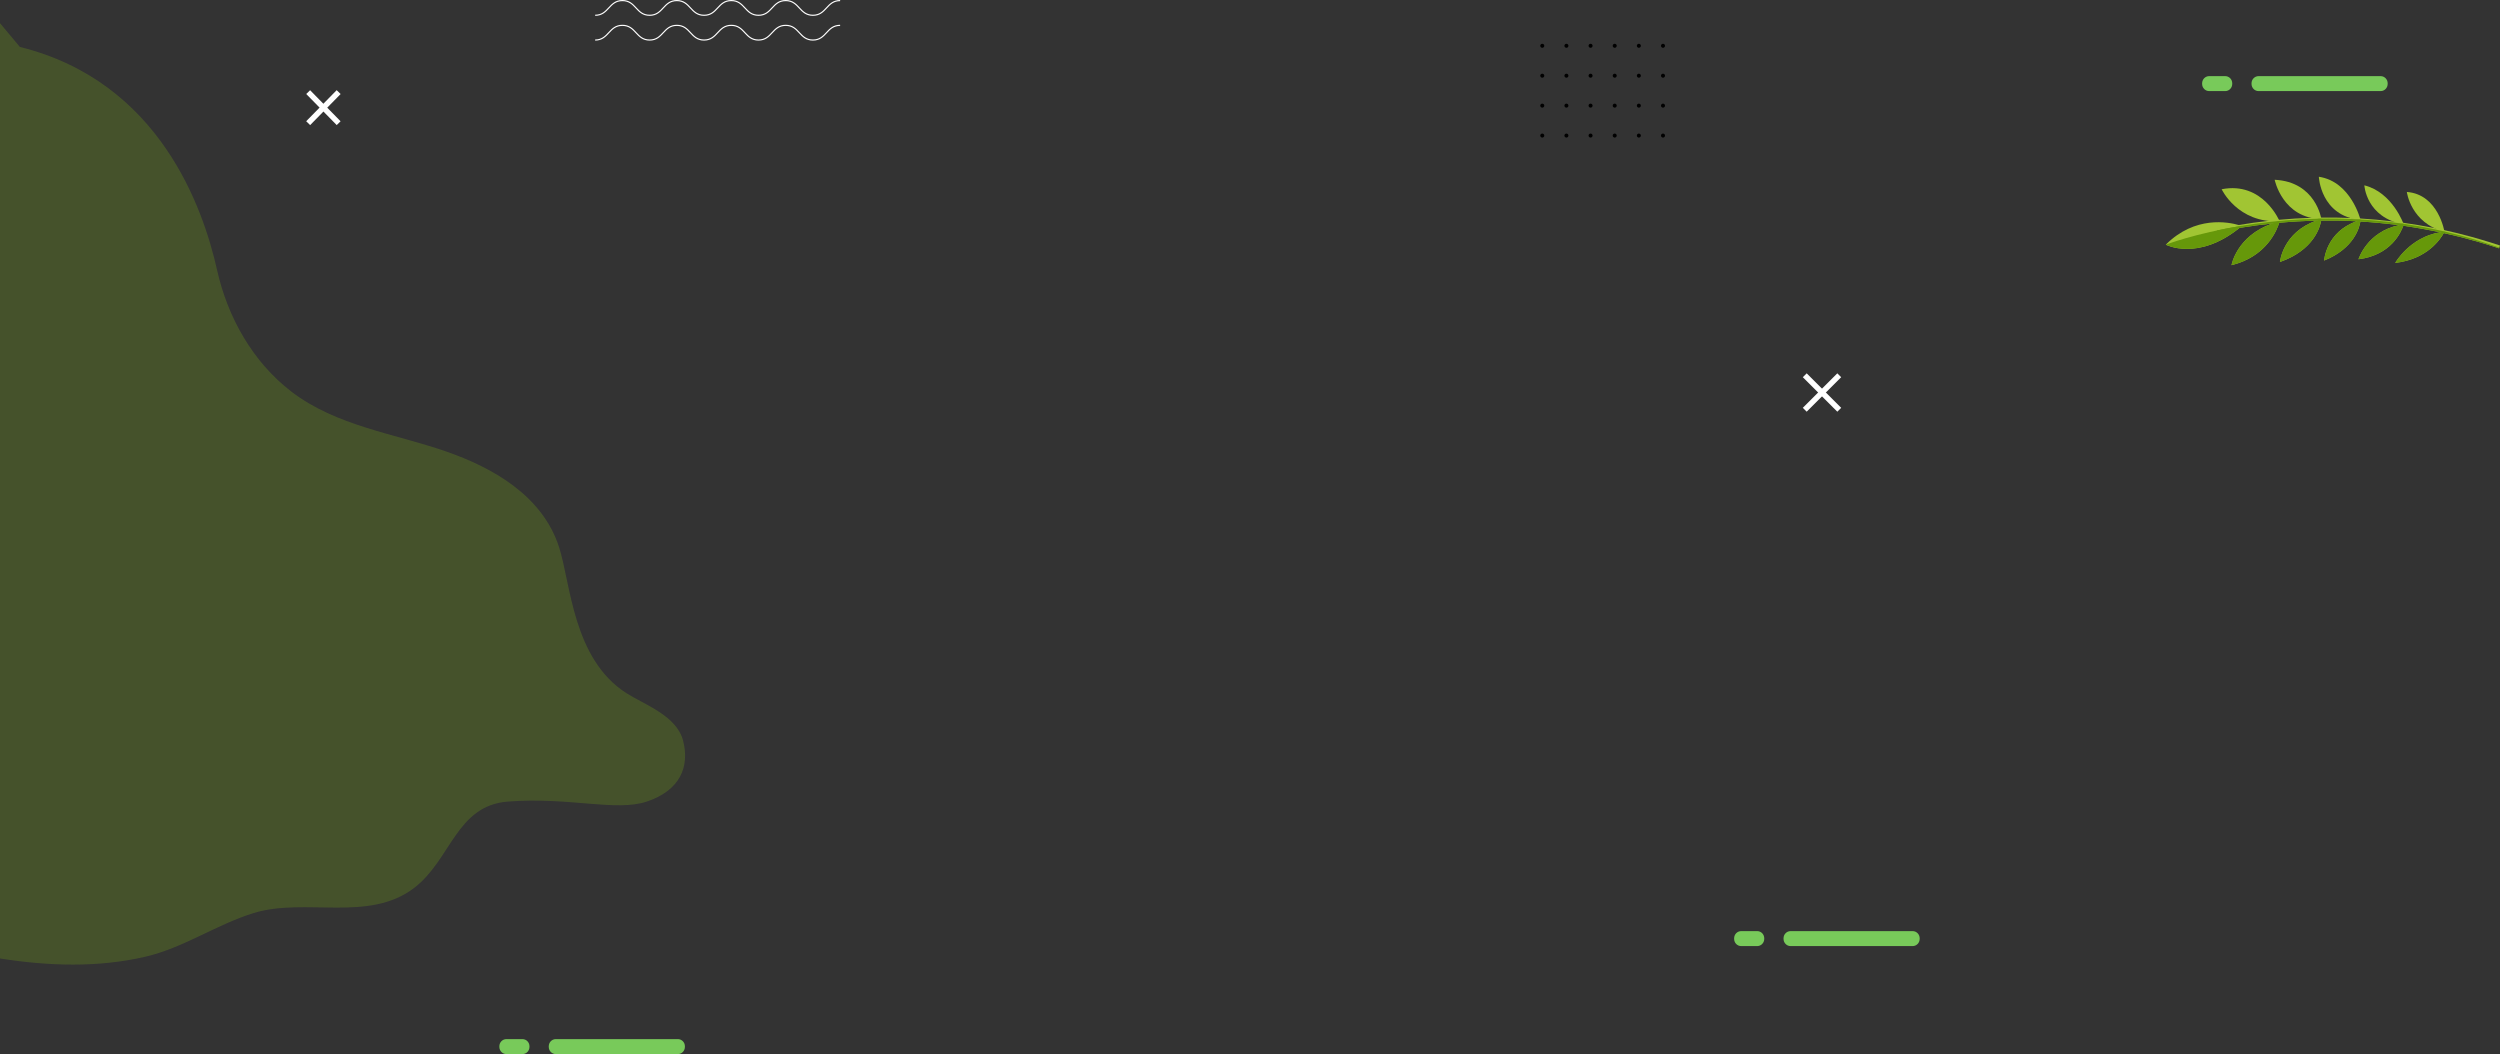 <?xml version="1.0" encoding="UTF-8"?>
<!DOCTYPE svg PUBLIC "-//W3C//DTD SVG 1.1//EN" "http://www.w3.org/Graphics/SVG/1.1/DTD/svg11.dtd">
<!-- Creator: CorelDRAW -->
<svg xmlns="http://www.w3.org/2000/svg" xml:space="preserve" width="364.256mm" height="153.582mm" version="1.1" style="shape-rendering:geometricPrecision; text-rendering:geometricPrecision; image-rendering:optimizeQuality; fill-rule:evenodd; clip-rule:evenodd"
viewBox="0 0 11249.48 4743.14"
 xmlns:xlink="http://www.w3.org/1999/xlink"
 xmlns:xodm="http://www.corel.com/coreldraw/odm/2003">
 <rect x="0" y="0" width="11249.48" height="4743.14" fill="#333333" stroke="none"/>
 <defs>
  <style type="text/css">
   <![CDATA[
    .str0 {stroke:white;stroke-width:24.64;stroke-miterlimit:22.926}
    .str2 {stroke:white;stroke-width:24.86;stroke-miterlimit:22.926}
    .str1 {stroke:white;stroke-width:5.19;stroke-miterlimit:22.926}
    .str3 {stroke:white;stroke-width:24.39;stroke-miterlimit:22.926}
    .fil6 {fill:none}
    .fil1 {fill:none;fill-rule:nonzero}
    .fil2 {fill:black;fill-rule:nonzero}
    .fil4 {fill:#66980A;fill-rule:nonzero}
    .fil0 {fill:#78CA5A;fill-rule:nonzero}
    .fil3 {fill:#A1C533;fill-rule:nonzero}
    .fil5 {fill:#587324;fill-opacity:0.502}
   ]]>
  </style>
 </defs>
 <g id="Layer_x0020_1">
  <g id="_2520092274096">
   <path class="fil0" d="M10012.98 342.56l-72.25 0c-17.48,0 -31.65,14.48 -31.65,32.33l0 2.71c0,17.87 14.17,32.33 31.65,32.33l72.25 0c17.48,0 31.62,-14.46 31.62,-32.33l0 -2.71c0,-17.84 -14.14,-32.33 -31.62,-32.33z"/>
   <path class="fil0" d="M10712.37 342.56l-549.31 0c-17.48,0 -31.65,14.48 -31.65,32.33l0 2.71c0,17.87 14.17,32.33 31.65,32.33l549.31 0c17.48,0 31.65,-14.46 31.65,-32.33l0 -2.71c0,-17.84 -14.17,-32.33 -31.65,-32.33z"/>
   <path class="fil0" d="M7907.12 4189.81l-72.25 0c-17.47,0 -31.65,14.49 -31.65,32.33l0 2.7c0,17.88 14.17,32.33 31.65,32.33l72.25 0c17.48,0 31.62,-14.46 31.62,-32.33l0 -2.7c0,-17.84 -14.14,-32.33 -31.62,-32.33z"/>
   <path class="fil0" d="M8606.51 4189.81l-549.31 0c-17.48,0 -31.65,14.49 -31.65,32.33l0 2.7c0,17.88 14.17,32.33 31.65,32.33l549.31 0c17.48,0 31.65,-14.46 31.65,-32.33l0 -2.7c0,-17.84 -14.17,-32.33 -31.65,-32.33z"/>
   <line class="fil1 str0" x1="8121" y1="1843.82" x2="8276.23" y2= "1688.59" />
   <line class="fil1 str0" x1="8276.23" y1="1843.87" x2="8121" y2= "1688.64" />
   <path class="fil2" d="M7474.12 206.04c0,-5.01 4.06,-9.07 9.06,-9.07 5.01,0 9.06,4.06 9.06,9.07 0,5.01 -4.06,9.06 -9.06,9.06 -5,0 -9.06,-4.05 -9.06,-9.06z"/>
   <path class="fil2" d="M7474.12 340.65c0,-5 4.06,-9.06 9.06,-9.06 5.01,0 9.06,4.06 9.06,9.06 0,5.01 -4.06,9.06 -9.06,9.06 -5,0 -9.06,-4.06 -9.06,-9.06z"/>
   <path class="fil2" d="M7474.12 475.34c0,-5 4.06,-9.06 9.06,-9.06 5.01,0 9.06,4.06 9.06,9.06 0,5.01 -4.06,9.06 -9.06,9.06 -5,0 -9.06,-4.05 -9.06,-9.06z"/>
   <path class="fil2" d="M7474.12 610.04c0,-5.01 4.06,-9.06 9.06,-9.06 5.01,0 9.06,4.05 9.06,9.06 0,5 -4.06,9.06 -9.06,9.06 -5,0 -9.06,-4.06 -9.06,-9.06z"/>
   <path class="fil2" d="M7365.46 206.04c0,-5.01 4.06,-9.07 9.06,-9.07 5.01,0 9.06,4.06 9.06,9.07 0,5.01 -4.06,9.06 -9.06,9.06 -5,0 -9.06,-4.05 -9.06,-9.06z"/>
   <path class="fil2" d="M7365.46 340.65c0,-5 4.06,-9.06 9.06,-9.06 5.01,0 9.06,4.06 9.06,9.06 0,5.01 -4.06,9.06 -9.06,9.06 -5,0 -9.06,-4.06 -9.06,-9.06z"/>
   <path class="fil2" d="M7365.46 475.34c0,-5 4.06,-9.06 9.06,-9.06 5.01,0 9.06,4.06 9.06,9.06 0,5.01 -4.06,9.06 -9.06,9.06 -5,0 -9.06,-4.05 -9.06,-9.06z"/>
   <path class="fil2" d="M7365.46 610.04c0,-5.01 4.06,-9.06 9.06,-9.06 5.01,0 9.06,4.05 9.06,9.06 0,5 -4.06,9.06 -9.06,9.06 -5,0 -9.06,-4.06 -9.06,-9.06z"/>
   <path class="fil2" d="M7256.82 206.04c0,-5.01 4.05,-9.07 9.06,-9.07 5,0 9.06,4.06 9.06,9.07 0,5.01 -4.06,9.06 -9.06,9.06 -5.01,0 -9.06,-4.05 -9.06,-9.06z"/>
   <path class="fil2" d="M7256.82 340.65c0,-5 4.05,-9.06 9.06,-9.06 5,0 9.06,4.06 9.06,9.06 0,5.01 -4.06,9.06 -9.06,9.06 -5.01,0 -9.06,-4.06 -9.06,-9.06z"/>
   <path class="fil2" d="M7256.82 475.34c0,-5 4.05,-9.06 9.06,-9.06 5,0 9.06,4.06 9.06,9.06 0,5.01 -4.06,9.06 -9.06,9.06 -5.01,0 -9.06,-4.05 -9.06,-9.06z"/>
   <path class="fil2" d="M7256.82 610.04c0,-5.01 4.05,-9.06 9.06,-9.06 5,0 9.06,4.05 9.06,9.06 0,5 -4.06,9.06 -9.06,9.06 -5.01,0 -9.06,-4.06 -9.06,-9.06z"/>
   <path class="fil2" d="M7148.17 206.04c0,-5.01 4.06,-9.07 9.06,-9.07 5,0 9.06,4.06 9.06,9.07 0,5.01 -4.06,9.06 -9.06,9.06 -5.01,0 -9.06,-4.05 -9.06,-9.06z"/>
   <path class="fil2" d="M7148.17 340.65c0,-5 4.06,-9.06 9.06,-9.06 5,0 9.06,4.06 9.06,9.06 0,5.01 -4.06,9.06 -9.06,9.06 -5.01,0 -9.06,-4.06 -9.06,-9.06z"/>
   <path class="fil2" d="M7148.17 475.34c0,-5 4.06,-9.06 9.06,-9.06 5,0 9.06,4.06 9.06,9.06 0,5.01 -4.06,9.06 -9.06,9.06 -5.01,0 -9.06,-4.05 -9.06,-9.06z"/>
   <path class="fil2" d="M7148.17 610.04c0,-5.01 4.06,-9.06 9.06,-9.06 5,0 9.06,4.05 9.06,9.06 0,5 -4.06,9.06 -9.06,9.06 -5.01,0 -9.06,-4.06 -9.06,-9.06z"/>
   <path class="fil2" d="M7039.52 206.04c0,-5.01 4.06,-9.07 9.06,-9.07 5.01,0 9.06,4.06 9.06,9.07 0,5.01 -4.05,9.06 -9.06,9.06 -5,0 -9.06,-4.05 -9.06,-9.06z"/>
   <path class="fil2" d="M7039.52 340.65c0,-5 4.06,-9.06 9.06,-9.06 5.01,0 9.06,4.06 9.06,9.06 0,5.01 -4.05,9.06 -9.06,9.06 -5,0 -9.06,-4.06 -9.06,-9.06z"/>
   <path class="fil2" d="M7039.52 475.34c0,-5 4.06,-9.06 9.06,-9.06 5.01,0 9.06,4.06 9.06,9.06 0,5.01 -4.05,9.06 -9.06,9.06 -5,0 -9.06,-4.05 -9.06,-9.06z"/>
   <path class="fil2" d="M7039.52 610.04c0,-5.01 4.06,-9.06 9.06,-9.06 5.01,0 9.06,4.05 9.06,9.06 0,5 -4.05,9.06 -9.06,9.06 -5,0 -9.06,-4.06 -9.06,-9.06z"/>
   <path class="fil2" d="M6930.86 206.04c0,-5.01 4.05,-9.07 9.06,-9.07 5.01,0 9.07,4.06 9.07,9.07 0,5.01 -4.06,9.06 -9.07,9.06 -5.01,0 -9.06,-4.05 -9.06,-9.06z"/>
   <path class="fil2" d="M6930.87 340.65c0,-5 4.06,-9.06 9.06,-9.06 5,0 9.06,4.06 9.06,9.06 0,5.01 -4.06,9.06 -9.06,9.06 -5.01,0 -9.06,-4.06 -9.06,-9.06z"/>
   <path class="fil2" d="M6930.87 475.34c0,-5 4.06,-9.06 9.06,-9.06 5,0 9.06,4.06 9.06,9.06 0,5.01 -4.06,9.06 -9.06,9.06 -5.01,0 -9.06,-4.05 -9.06,-9.06z"/>
   <path class="fil2" d="M6930.87 610.04c0,-5.01 4.06,-9.06 9.06,-9.06 5,0 9.06,4.05 9.06,9.06 0,5 -4.06,9.06 -9.06,9.06 -5.01,0 -9.06,-4.06 -9.06,-9.06z"/>
   <path class="fil3" d="M10813.61 1002.35c46.78,6.61 93.37,14.52 139.78,23.64 14.82,3.08 29.79,6.19 44.73,9.42 41.16,9.02 82.16,19.13 123,30.28 13.4,3.69 26.79,7.51 40.14,11.46 29.58,8.59 58.94,17.81 88.22,27.57l-2.14 6.45 -2.12 6.32c-0.51,-0.21 -0.92,-0.27 -1.42,-0.48 -27.86,-9.28 -55.8,-18.03 -83.95,-26.28 -5.7,-1.76 -11.54,-3.42 -17.26,-5.05 -48.43,-13.87 -97.23,-26.17 -146.25,-36.87 -5.37,-1.18 -10.88,-2.39 -16.39,-3.58 -54.82,-11.68 -110.21,-21.42 -165.73,-29.27 -6.49,-0.93 -13,-1.74 -19.49,-2.67 -57.71,-7.63 -115.59,-13.13 -173.5,-16.6 -5.75,-0.42 -11.39,-0.7 -17.17,-0.99 -52.98,-2.9 -106.11,-3.92 -159.21,-3.19 -7.3,0.03 -14.75,0.18 -22.1,0.46 -55.61,1.19 -111.33,4.25 -166.85,9.5 -10.4,0.8 -20.69,1.89 -31.13,3.08 -49.27,5.08 -98.51,11.78 -147.54,19.99 -33.55,5.71 -66.9,11.99 -100.23,19.1l-1.36 -6.55 -1.49 -6.57c33.05,-7 66.27,-13.3 99.53,-18.93 44.34,-7.55 88.9,-13.7 133.41,-18.65 15.81,-1.78 31.73,-3.41 47.62,-4.91 47.96,-4.45 96.11,-7.38 144.31,-8.82 15.22,-0.52 30.28,-0.91 45.46,-1.17 43.89,-0.57 87.74,0.07 131.54,1.91 14.65,0.63 29.43,1.26 44.04,2.16 49.47,2.93 98.85,7.33 148.02,13.34 15.15,1.78 30.41,3.84 45.52,5.88z"/>
   <path class="fil3" d="M10073.73 1012.61c8.03,2.37 12.92,4.16 13.83,4.43l0.11 0.15c-3.39,2.9 -6.91,5.76 -10.39,8.37 -188.21,151.23 -331.7,75.4 -331.7,75.4l0.15 -0.1c131.45,-131.69 282.19,-101.59 328,-88.24z"/>
   <path class="fil3" d="M10257.75 995.47c0,0 -74.94,-180.48 -260.78,-143.94 0,0 71.9,153.69 260.78,143.94z"/>
   <path class="fil3" d="M10257.75 995.49l-0.02 0.12c-0.25,0.78 -0.72,3.14 -1.81,6.91 -9.38,30.42 -55.5,151.68 -214.56,190.69 0,0 22.02,-130.4 183.44,-187.6 10.27,-3.66 21.15,-6.97 32.54,-10.05 0.12,0.01 0.29,-0.1 0.41,-0.08z"/>
   <path class="fil3" d="M10445.66 985.79c0,0 -24.5,-167.83 -210.16,-176.84 0,0 34.94,172.77 210.16,176.84z"/>
   <path class="fil3" d="M10445.74 985.81c0,0 -0.21,2.4 -0.85,6.78 -4.62,27.46 -31.9,132.36 -185.7,186.33 0,0 12.41,-133.01 163.59,-185.86 7.3,-2.74 14.94,-5.15 22.95,-7.25z"/>
   <path class="fil3" d="M10621.98 989.94c0,0 -42.05,-172.72 -187.71,-194.59 0,0 7.22,176.92 187.71,194.59z"/>
   <path class="fil3" d="M10621.82 989.87l0.14 0.02c0,0 -0.09,2.42 -0.72,6.79 -3.87,25.94 -27.44,121.11 -163.21,175.77 0,0 7.89,-127.98 146.04,-176.76 5.73,-2.16 11.53,-4.02 17.74,-5.83z"/>
   <path class="fil3" d="M10816.29 1009.46c0,0 -50.15,-143.83 -177.24,-175.56 0,0 7.75,145.43 177.24,175.56z"/>
   <path class="fil3" d="M10816.12 1009.47l0.13 0.02c0,0 -0.6,2.34 -2,6.47 -9.19,27.2 -54.18,132.13 -201.51,150.66 0,0 38,-123.1 182.02,-153.34 6.85,-1.57 14.05,-2.7 21.37,-3.81z"/>
   <path class="fil3" d="M10999.58 1042.64c0,0 -27.02,-168.25 -169.32,-178.86 0,0 17.56,140.2 169.32,178.86z"/>
   <path class="fil3" d="M10999.5 1042.66l-0.02 0.14c-0.36,0.61 -1.35,2.77 -3.17,6.02 -13.47,24.97 -73.19,117.63 -218.34,134.18 0,0 64.88,-115.31 201.96,-137.75 6.25,-1.14 12.72,-1.96 19.3,-2.5 0.14,-0.11 0.14,-0.11 0.28,-0.09z"/>
   <path class="fil4" d="M11246.28 1114.34l-1.06 3.16c-0.51,-0.21 -0.92,-0.27 -1.42,-0.48 -27.86,-9.28 -55.8,-18.03 -83.95,-26.28 -5.7,-1.76 -11.54,-3.42 -17.26,-5.05 -48.43,-13.87 -97.23,-26.17 -146.25,-36.87 -5.37,-1.18 -10.88,-2.39 -16.39,-3.58 -54.82,-11.68 -110.21,-21.42 -165.73,-29.27 -6.49,-0.93 -13,-1.74 -19.49,-2.67 -57.71,-7.63 -115.59,-13.13 -173.5,-16.6 -5.75,-0.42 -11.39,-0.7 -17.17,-0.99 -52.98,-2.9 -106.11,-3.92 -159.21,-3.19 -7.3,0.03 -14.75,0.18 -22.1,0.46 -55.61,1.19 -111.33,4.25 -166.85,9.5 -10.4,0.8 -20.69,1.89 -31.13,3.08 -49.27,5.08 -98.51,11.78 -147.54,19.99 -33.55,5.71 -66.9,11.99 -100.23,19.1l-1.36 -6.55 -0.24 -1.07c271.65,-58.22 752.81,-109.63 1270.87,77.31z"/>
   <path class="fil4" d="M10085.19 1016.24l2.36 0.79 0.11 0.15c-3.39,2.9 -6.91,5.76 -10.39,8.37 -188.21,151.23 -331.7,75.4 -331.7,75.4l0.15 -0.1c0,0 129.38,-49.89 339.46,-84.61z"/>
   <path class="fil4" d="M10257.75 995.47l-0.61 -1.4c-6.26,0.58 -12.46,1.2 -18.63,1.82 6.28,0.04 12.68,-0.08 19.24,-0.42z"/>
   <path class="fil4" d="M10257.75 995.49l-0.02 0.12c-0.25,0.78 -0.72,3.14 -1.81,6.91 -9.38,30.42 -55.5,151.68 -214.56,190.69 0,0 22.02,-130.4 183.44,-187.6 10.27,-3.66 21.15,-6.97 32.54,-10.05 0.12,0.01 0.29,-0.1 0.41,-0.08z"/>
   <path class="fil4" d="M10445.66 985.79l-0.34 -1.97c-7.48,0.12 -14.96,0.23 -22.35,0.42 7.29,0.83 14.85,1.37 22.69,1.55z"/>
   <path class="fil4" d="M10445.74 985.81c0,0 -0.21,2.4 -0.85,6.78 -4.62,27.46 -31.9,132.36 -185.7,186.33 0,0 12.41,-133.01 163.59,-185.86 7.3,-2.74 14.94,-5.15 22.95,-7.25z"/>
   <path class="fil4" d="M10621.98 989.94l-0.63 -2.38c-8.18,-0.48 -16.32,-0.9 -24.44,-1.3 7.96,1.58 16.31,2.82 25.07,3.68z"/>
   <path class="fil4" d="M10621.82 989.87l0.14 0.02c0,0 -0.09,2.42 -0.72,6.79 -3.87,25.94 -27.44,121.11 -163.21,175.77 0,0 7.89,-127.98 146.04,-176.76 5.73,-2.16 11.53,-4.02 17.74,-5.83z"/>
   <path class="fil4" d="M10816.29 1009.46c0,0 -0.29,-0.83 -0.87,-2.35 -8.24,-1.19 -16.43,-2.28 -24.62,-3.37 8.07,2.2 16.54,4.13 25.49,5.72z"/>
   <path class="fil4" d="M10816.12 1009.47l0.13 0.02c0,0 -0.6,2.34 -2,6.47 -9.19,27.2 -54.18,132.13 -201.51,150.66 0,0 38,-123.1 182.02,-153.34 6.85,-1.57 14.05,-2.7 21.37,-3.81z"/>
   <path class="fil4" d="M10999.58 1042.64l-0.17 -1.02c-5.33,-1.23 -10.65,-2.46 -15.96,-3.65 5.21,1.68 10.57,3.25 16.14,4.67z"/>
   <path class="fil4" d="M10999.5 1042.66l-0.02 0.14c-0.36,0.61 -1.35,2.77 -3.17,6.02 -13.47,24.97 -73.19,117.63 -218.34,134.18 0,0 64.88,-115.31 201.96,-137.75 6.25,-1.14 12.72,-1.96 19.3,-2.5 0.14,-0.11 0.14,-0.11 0.28,-0.09z"/>
   <path class="fil5" d="M-0 104.2l89.37 107.04c630.5,156.17 825.62,727.95 887.44,1004.14 47.9,213.91 161.4,413.97 334.2,546.69 201.88,155.03 465.18,188.97 696.3,269.4 205.57,71.54 432.72,196.26 508.19,430.12 52.71,163.29 61.6,502.87 302.87,657.32 81.25,52 226.28,101.08 255.36,213.86 30.59,118.66 -14.55,224.32 -163.28,274.08 -139.08,46.53 -348.21,-21.46 -625.19,0 -233.47,18.1 -255.37,262.23 -422.66,389.34 -204.72,155.58 -490.41,41.24 -721.21,112.32 -167.23,51.52 -315.75,156.35 -485.67,196.07 -215.04,50.28 -438.52,42.59 -655.73,8.26l0 -4208.64z"/>
   <path class="fil6 str1" d="M3780.38 2.6c-61.22,0 -61.22,66.14 -122.44,66.14 -61.22,0 -61.22,-66.14 -122.45,-66.14 -61.21,0 -61.21,66.14 -122.43,66.14 -61.22,0 -61.22,-66.14 -122.42,-66.14 -61.24,0 -61.24,66.14 -122.47,66.14 -61.25,0 -61.25,-66.14 -122.5,-66.14 -61.22,0 -61.22,66.14 -122.45,66.14 -61.27,0 -61.27,-66.14 -122.54,-66.14 -61.27,0 -61.27,66.14 -122.55,66.14"/>
   <path class="fil6 str1" d="M3780.38 114.05c-61.22,0 -61.22,66.14 -122.44,66.14 -61.22,0 -61.22,-66.14 -122.45,-66.14 -61.21,0 -61.21,66.14 -122.43,66.14 -61.22,0 -61.22,-66.14 -122.42,-66.14 -61.24,0 -61.24,66.14 -122.47,66.14 -61.25,0 -61.25,-66.14 -122.5,-66.14 -61.22,0 -61.22,66.14 -122.45,66.14 -61.27,0 -61.27,-66.14 -122.54,-66.14 -61.27,0 -61.27,66.14 -122.55,66.14"/>
   <line class="fil6 str2" x1="1386.68" y1="554.26" x2="1523.85" y2= "414.43" />
   <line class="fil6 str3" x1="1523.85" y1="554.29" x2="1386.68" y2= "414.47" />
   <path class="fil0" d="M2350.87 4675.78l-72.25 0c-17.47,0 -31.65,14.48 -31.65,32.33l0 2.7c0,17.87 14.17,32.33 31.65,32.33l72.25 0c17.48,0 31.62,-14.46 31.62,-32.33l0 -2.7c0,-17.84 -14.14,-32.33 -31.62,-32.33z"/>
   <path class="fil0" d="M3050.26 4675.78l-549.31 0c-17.47,0 -31.65,14.48 -31.65,32.33l0 2.7c0,17.87 14.17,32.33 31.65,32.33l549.31 0c17.48,0 31.65,-14.46 31.65,-32.33l0 -2.7c0,-17.84 -14.17,-32.33 -31.65,-32.33z"/>
  </g>
 </g>
</svg>
